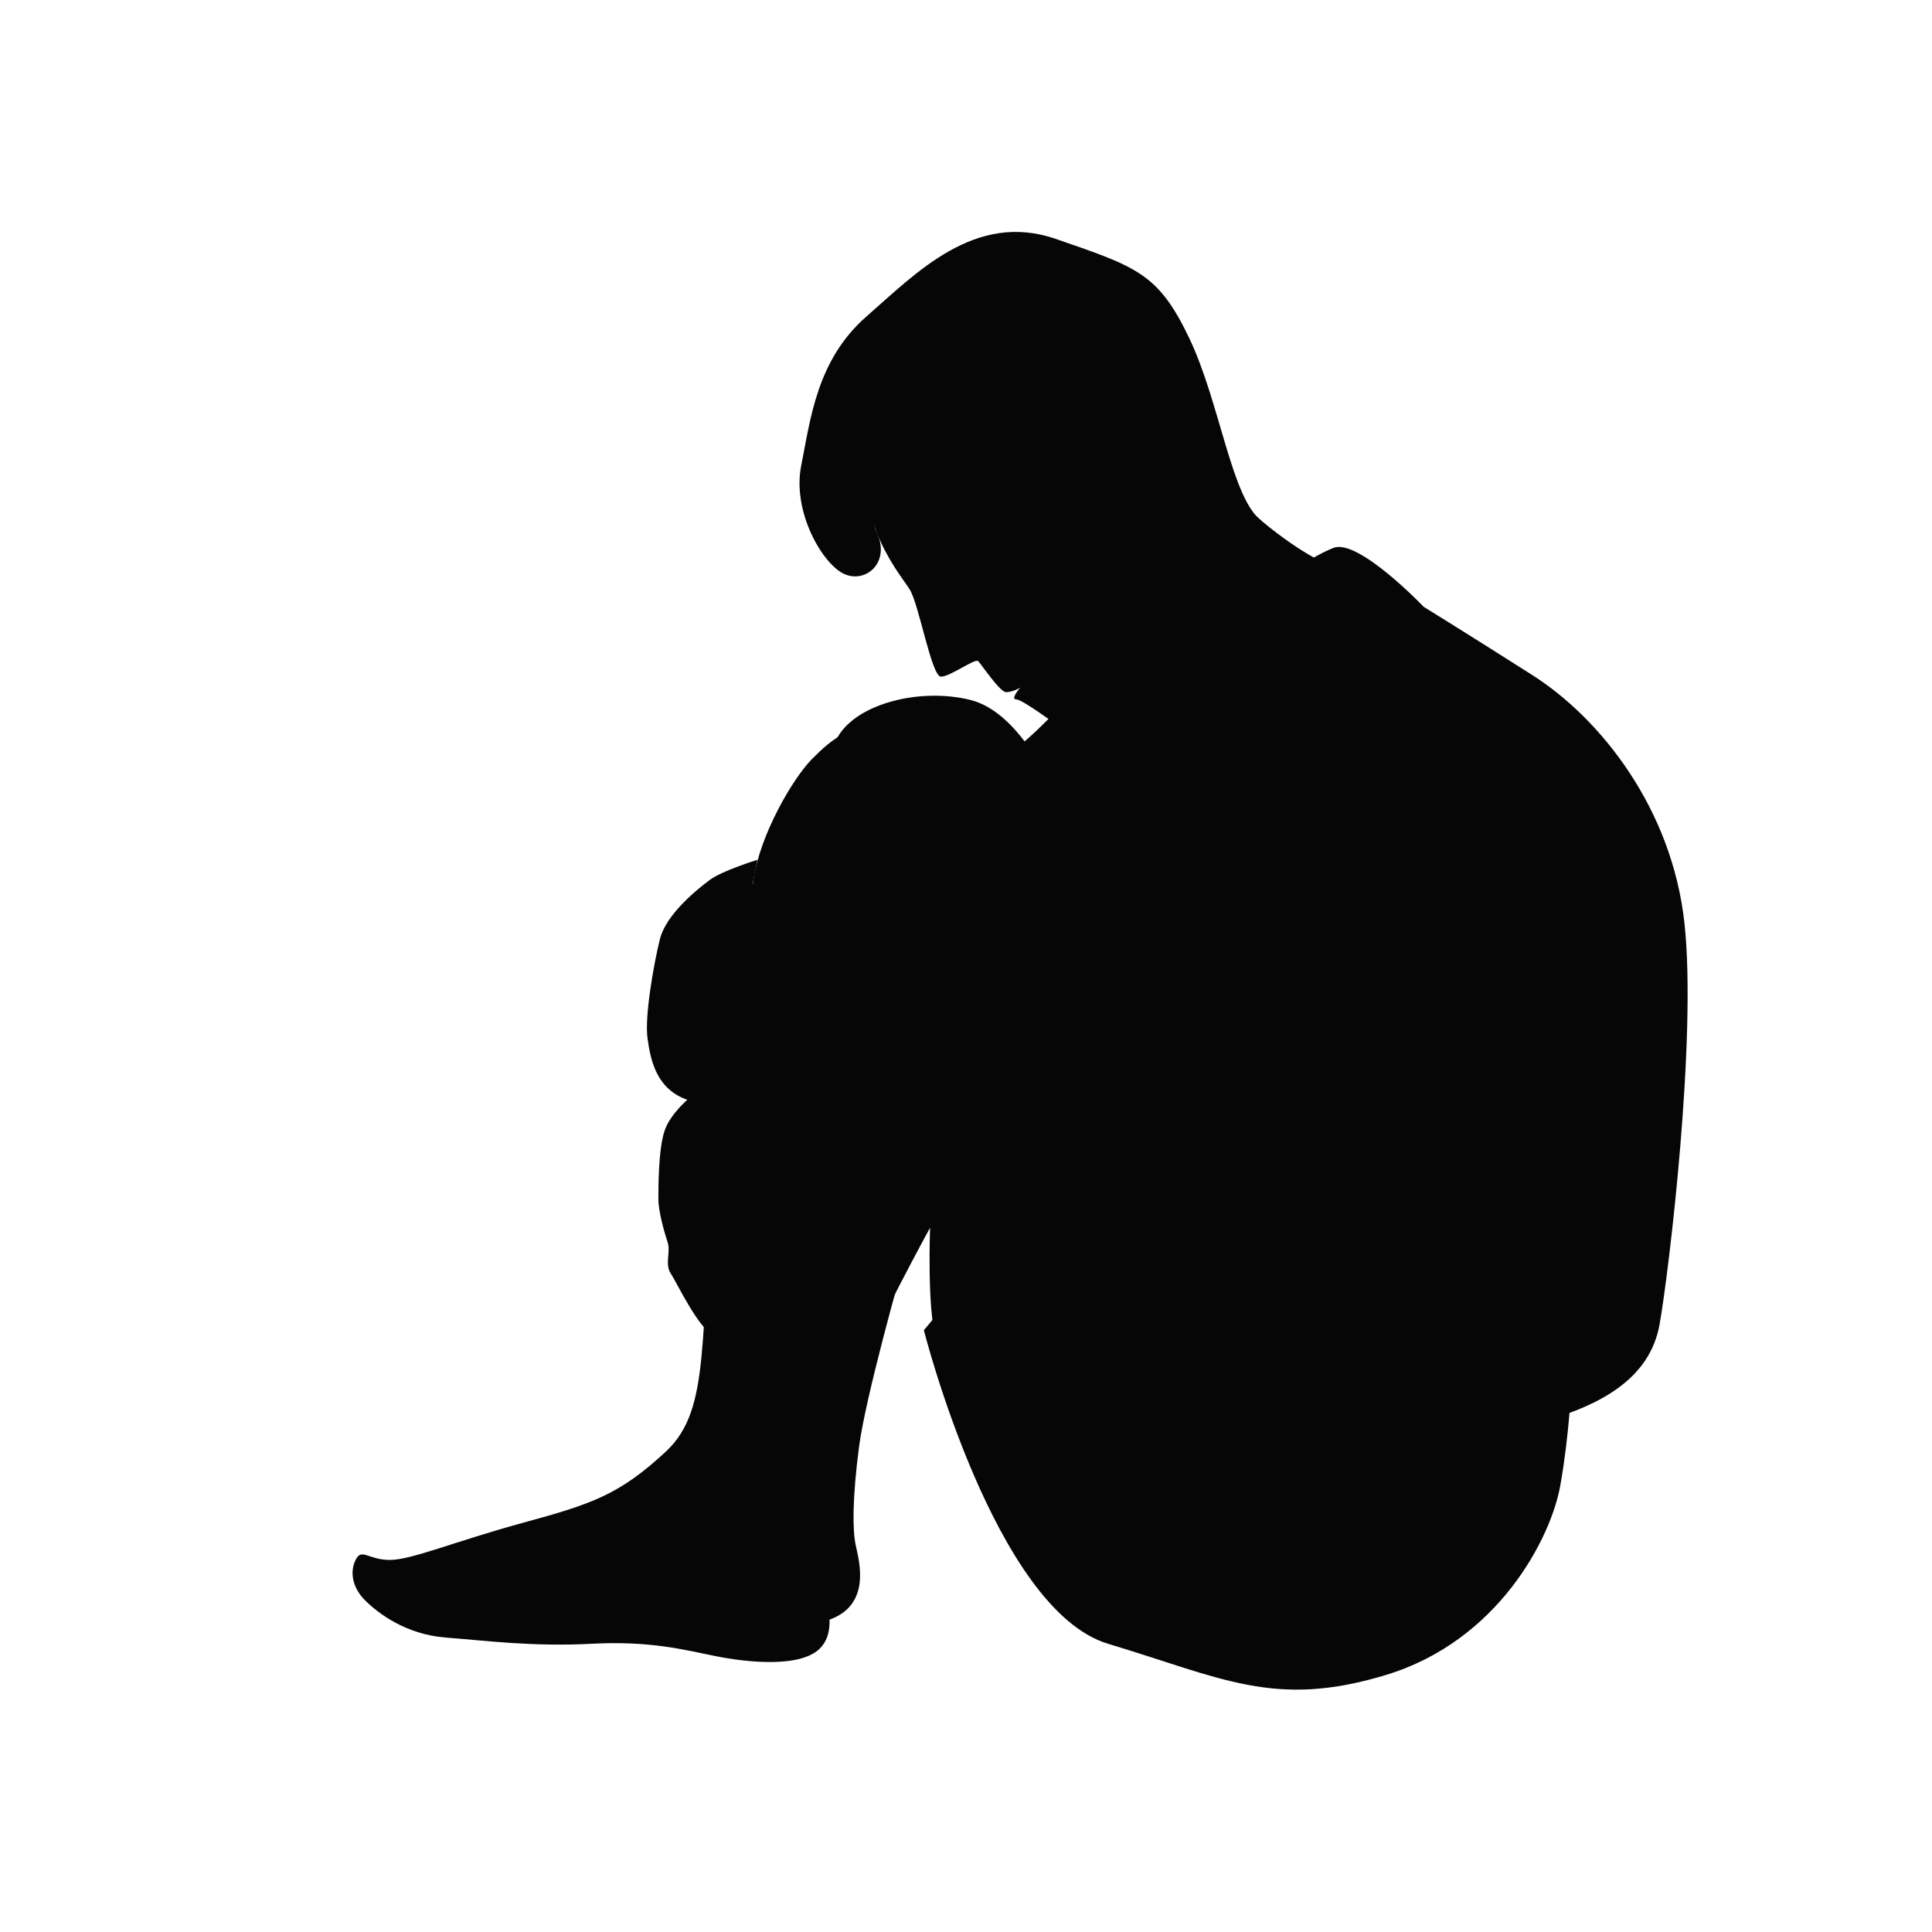 <?xml version="1.0" encoding="utf-8"?>
<!-- Generator: Adobe Illustrator 27.5.0, SVG Export Plug-In . SVG Version: 6.00 Build 0)  -->
<svg version="1.1" xmlns="http://www.w3.org/2000/svg" xmlns:xlink="http://www.w3.org/1999/xlink" x="0px" y="0px"
	 viewBox="0 0 500 500" style="enable-background:new 0 0 500 500;" xml:space="preserve">
<g id="Background">
	<rect style="fill:#FFFFFF;" width="500" height="500"/>
</g>
<g id="Objects">
	<g>
		<path style="fill:#060606;" d="M272.036,203.643c0,0-8.035-19.283-20.891-22.497c-12.856-3.214-29.392,0.831-34.381,9.655
			C211.775,199.626,272.036,203.643,272.036,203.643z"/>
		<path style="fill:#060606;" d="M233.469,328.182c0,0-9.49,33.324-11.173,46.391c-1.683,13.067-1.683,21.102-0.879,25.119
			c0.804,4.017,4.821,16.873-8.838,20.087c0,0-9.642-18.48-4.821-35.353C212.578,367.553,230.255,331.396,233.469,328.182z"/>
		<path style="fill:#060606;" d="M262.394,199.626c0,0-7.231-11.249-24.104-12.856c-16.873-1.607-23.301,4.821-28.122,9.642
			c-4.821,4.821-13.533,19.51-15.203,31.449c-1.67,11.939-4.884,36.846-9.705,77.02c-4.821,40.174-0.803,59.457-12.856,70.706
			c-12.052,11.249-19.284,13.659-36.96,18.48c-17.677,4.821-28.925,9.642-34.55,9.642c-5.624,0-7.284-3.214-8.864,0
			c-1.581,3.214-0.777,7.231,2.437,10.445c3.214,3.214,10.445,8.838,20.89,9.642c10.445,0.803,22.497,2.41,37.763,1.607
			s24.104,1.607,32.139,3.214c8.035,1.607,22.498,3.214,27.318-2.41c4.821-5.624,0-15.266-0.804-23.301
			c-0.803-8.035-0.803-23.301,7.231-41.781c8.035-18.48,21.694-43.388,21.694-43.388s-0.803,21.888,1.607,28.62l72.313-59.152
			L262.394,199.626z"/>
		<path style="fill:#060606;" d="M339.126,143.784c0,0-14.463-8.035-24.908-21.694c-10.445-13.659-17.677-36.96-40.174-41.781
			c-22.497-4.821-49.012,11.249-50.619,33.746c-1.607,22.497,9.642,34.55,12.052,38.567c2.41,4.017,5.624,22.497,8.035,22.497
			c2.41,0,8.838-4.821,9.642-4.017c0.803,0.803,5.624,8.035,7.231,8.035c1.607,0,3.615-1.137,3.615-1.137s-2.607,3-1,3s11,7,11,7
			l76.375-37.788L339.126,143.784z"/>
		<path style="fill:#060606;" d="M304.576,137.356c0,0-14.463-24.104-23.301-28.122c-8.838-4.017-16.873,0.804-16.873,7.231
			c0,6.428,8.035,22.497,8.035,22.497l-5.223,3.267c0,0-17.275-16.926-23.703-22.551c-6.428-5.624-20.618,9.953-16.737,17.832
			c3.881,7.879-2.547,13.504-8.171,11.093c-5.624-2.41-13.659-16.07-11.249-28.122c2.411-12.052,4.017-27.318,16.873-38.567
			c12.856-11.249,28.122-27.318,49.012-20.087c20.89,7.231,26.515,8.838,34.55,25.711c8.035,16.873,10.901,41.481,18.708,47.255
			C326.499,134.796,312.611,148.605,304.576,137.356z"/>
		<path style="fill:#060606;" d="M223.269,222.523l-20.641,12.456l-7.838-6.228l1.219-6.228c0,0-9.143,2.814-12.357,5.225
			c-3.214,2.41-11.249,8.838-12.856,15.266c-1.607,6.428-4.017,20.087-3.214,25.711c0.804,5.624,2.411,16.873,16.873,16.873
			s57.85-21.694,57.85-21.694S233.156,226.939,223.269,222.523z"/>
		<path style="fill:#060606;" d="M306.782,280.909c0,0-20.283,12.723-36.353,28.793c-16.07,16.069-31.336,34.55-31.336,34.55
			s18.324,72.368,47.729,81.179c29.405,8.811,43.064,16.846,71.99,8.007c28.925-8.838,42.584-35.353,44.995-49.012
			c2.41-13.659,2.775-25.335,2.775-25.335L306.782,280.909z"/>
		<path style="fill:#060606;" d="M179.287,283.404c0,0-5.686,4.408-7.293,9.228c-1.607,4.821-1.607,14.463-1.607,17.677
			s1.607,8.838,2.41,11.249c0.803,2.411-0.803,5.624,0.803,8.035c1.607,2.41,7.231,14.463,11.249,16.07
			c4.017,1.607,7.231,1.607,12.052,1.607c4.821,0,5.624-1.607,4.821-4.017c0,0,8.035,0,11.249-0.803s4.017-5.624,1.607-6.428
			c0,0,7.095-0.368,8.838-0.803c3.214-0.803,3.214-7.231-4.017-7.231c-5.624,0-12.534-1.395-12.534-1.395s9.32,0.592,12.534-1.819
			c3.214-2.41,1.607-7.231-5.624-6.428c-4.791,0.532-9.19-1.194-12.63-3.007c-3.44-1.814-9.867-6.634-11.474-9.045
			c-1.607-2.41-1.607-2.41-1.607-2.41s1.607,0.803,4.821-0.803c3.214-1.607,2.41-4.821,0-8.838c-2.41-4.017-4.017-8.838-6.428-9.642
			C184.046,283.794,179.287,283.404,179.287,283.404z"/>
		<path style="fill:#060606;" d="M237.407,266.29c0,0,4.9,11.883,4.9,25.639c0,13.756-1.607,25.808-1.607,25.808
			s1.777-38.127-6.343-49.997L237.407,266.29z"/>
		<path style="fill:#060606;" d="M368.453,157.041c0,0-16.873-17.676-23.301-15.266c-6.428,2.41-18.48,11.249-21.694,13.659
			c-3.214,2.41-32.139,17.676-40.174,20.89c-8.035,3.214-14.463,15.266-28.122,22.497c-10.272,5.438-24.635,15.421-31.125,20.037
			c-1.862,1.324-2.296,3.898-0.985,5.769c2.313,3.299,5.861,8.785,8.809,15.172c3.169,6.865,4.949,16.855,5.797,22.896
			c0.372,2.651,3.117,4.256,5.612,3.283c9.615-3.75,30.484-11.883,38.407-14.93c10.445-4.017,8.838-4.017,8.838-4.017
			s14.463,29.729,17.677,36.96c3.214,7.231,17.676,34.549,20.087,44.995c2.41,10.445,13.659,25.711,20.89,28.122
			c7.231,2.41,24.104,16.873,44.995,12.052c20.891-4.821,32.943-12.856,35.353-26.515c2.41-13.659,9.642-73.92,6.428-103.649
			c-3.214-29.729-21.694-53.03-39.37-64.278C378.898,163.469,368.453,157.041,368.453,157.041z"/>
	</g>
</g>
</svg>
